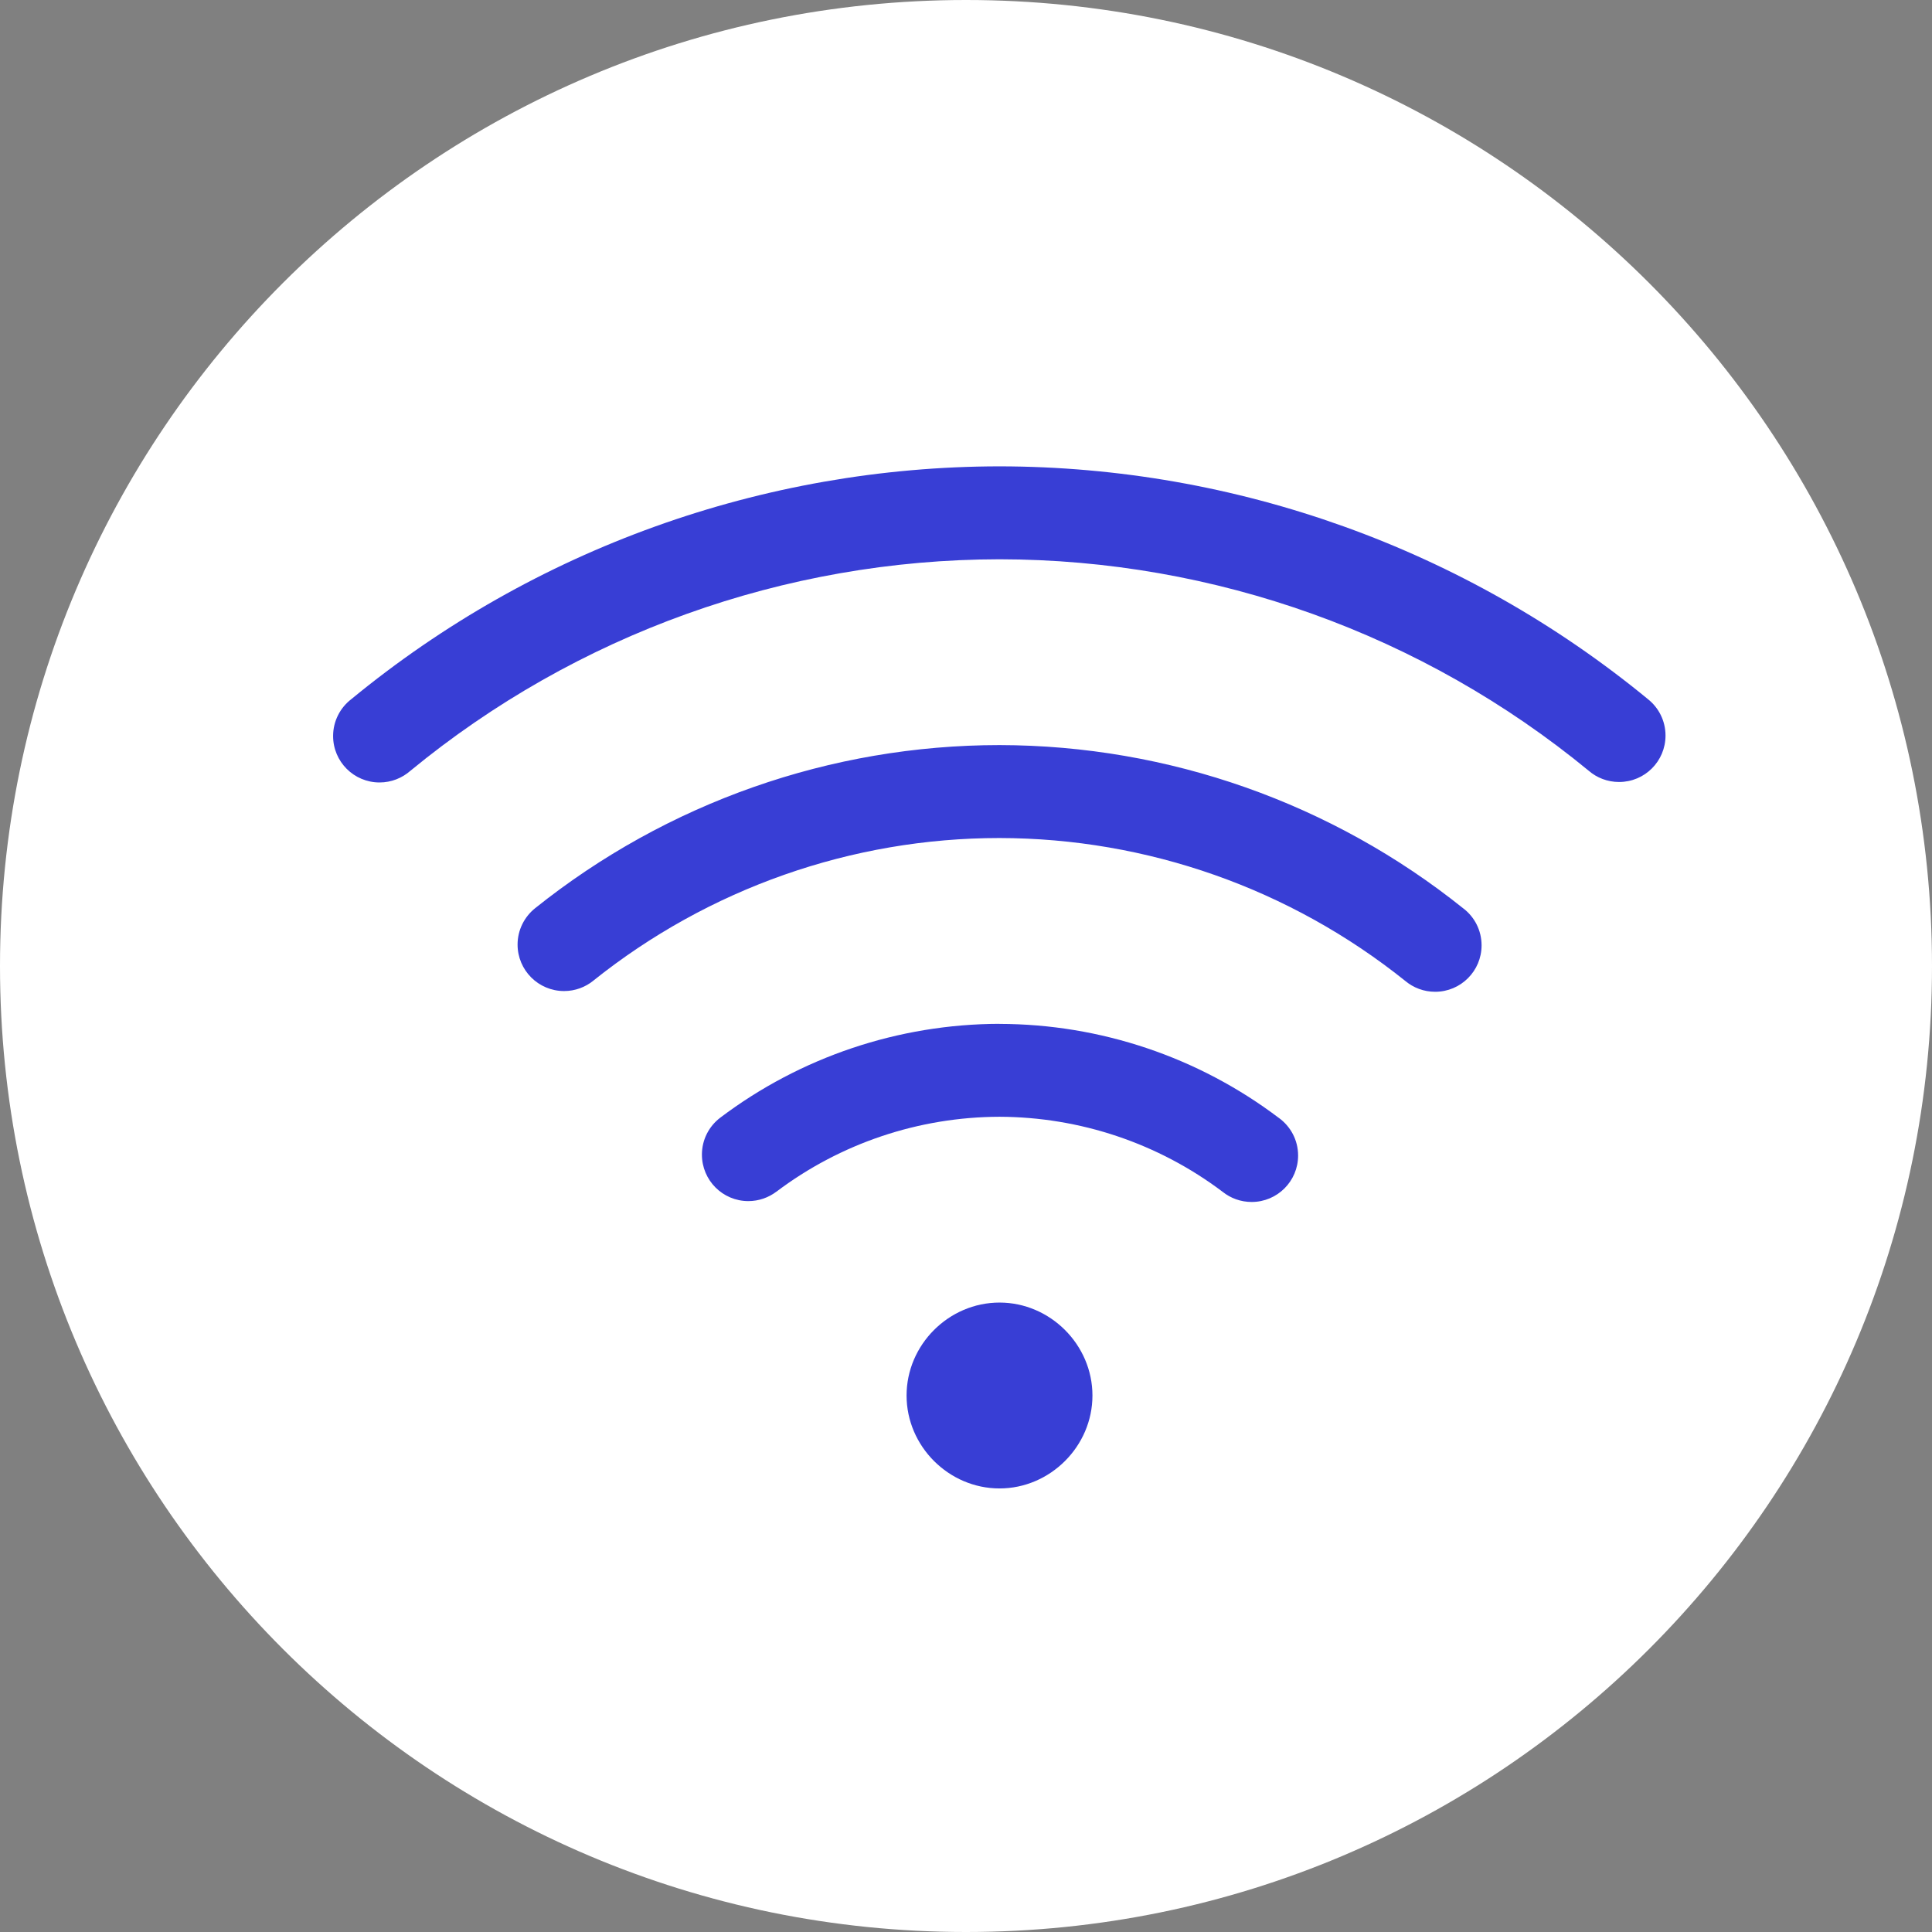 <svg width="29" height="29" viewBox="0 0 29 29" fill="none" xmlns="http://www.w3.org/2000/svg">
<rect x="0" y="0" width="29" height="29" fill="#808080" stroke="none"/>
<path d="M14.5 29C22.508 29 29 22.508 29 14.5C29 6.492 22.508 0 14.5 0C6.492 0 0 6.492 0 14.5C0 22.508 6.492 29 14.5 29Z" fill="white"/>
<mask id="mask0" mask-type="alpha" maskUnits="userSpaceOnUse" x="0" y="0" width="29" height="29">
<path d="M14.5 29C22.508 29 29 22.508 29 14.5C29 6.492 22.508 0 14.5 0C6.492 0 0 6.492 0 14.5C0 22.508 6.492 29 14.5 29Z" fill="white"/>
</mask>
<g mask="url(#mask0)">
<path d="M15.002 7C11.453 7.004 8.016 8.238 5.274 10.494C5.107 10.622 5 10.823 5 11.048C5 11.433 5.312 11.745 5.697 11.745C5.875 11.745 6.037 11.678 6.16 11.57L6.16 11.57C8.651 9.521 11.776 8.399 15.002 8.395C18.229 8.398 21.355 9.519 23.847 11.569C23.968 11.674 24.128 11.738 24.303 11.738C24.688 11.738 25 11.427 25 11.041C25 10.819 24.896 10.62 24.734 10.493L24.733 10.492C21.991 8.238 18.553 7.004 15.003 7C15.003 7 15.003 7 15.003 7H15.002V7ZM15.003 11.184C12.469 11.184 10.011 12.049 8.033 13.632C7.872 13.761 7.769 13.958 7.769 14.178C7.769 14.564 8.082 14.876 8.467 14.876C8.634 14.876 8.787 14.817 8.907 14.72L8.905 14.721C10.636 13.336 12.786 12.579 15.002 12.579C17.219 12.582 19.367 13.339 21.096 14.726C21.216 14.826 21.372 14.887 21.542 14.887C21.927 14.887 22.239 14.575 22.239 14.19C22.239 13.966 22.134 13.767 21.971 13.64L21.969 13.639C19.994 12.054 17.537 11.188 15.005 11.184C15.004 11.184 15.004 11.184 15.004 11.184H15.003H15.003ZM15.001 15.368C13.489 15.372 12.018 15.865 10.811 16.777C10.643 16.905 10.536 17.106 10.536 17.331C10.536 17.717 10.848 18.029 11.233 18.029C11.39 18.029 11.536 17.976 11.653 17.888L11.651 17.89C12.616 17.161 13.793 16.766 15.003 16.763C16.212 16.767 17.389 17.162 18.354 17.891C18.472 17.985 18.623 18.042 18.788 18.042C19.173 18.042 19.485 17.73 19.485 17.345C19.485 17.112 19.371 16.907 19.196 16.78L19.194 16.779C17.988 15.867 16.517 15.372 15.004 15.369C15.003 15.369 15.003 15.369 15.002 15.369C15.002 15.369 15.001 15.369 15 15.369L15.001 15.368ZM15.003 19.552C14.241 19.552 13.608 20.185 13.608 20.947C13.608 21.709 14.241 22.342 15.003 22.342C15.764 22.342 16.398 21.709 16.398 20.947C16.398 20.185 15.764 19.552 15.003 19.552Z" fill="#383ED5"/>
</g>
</svg>
